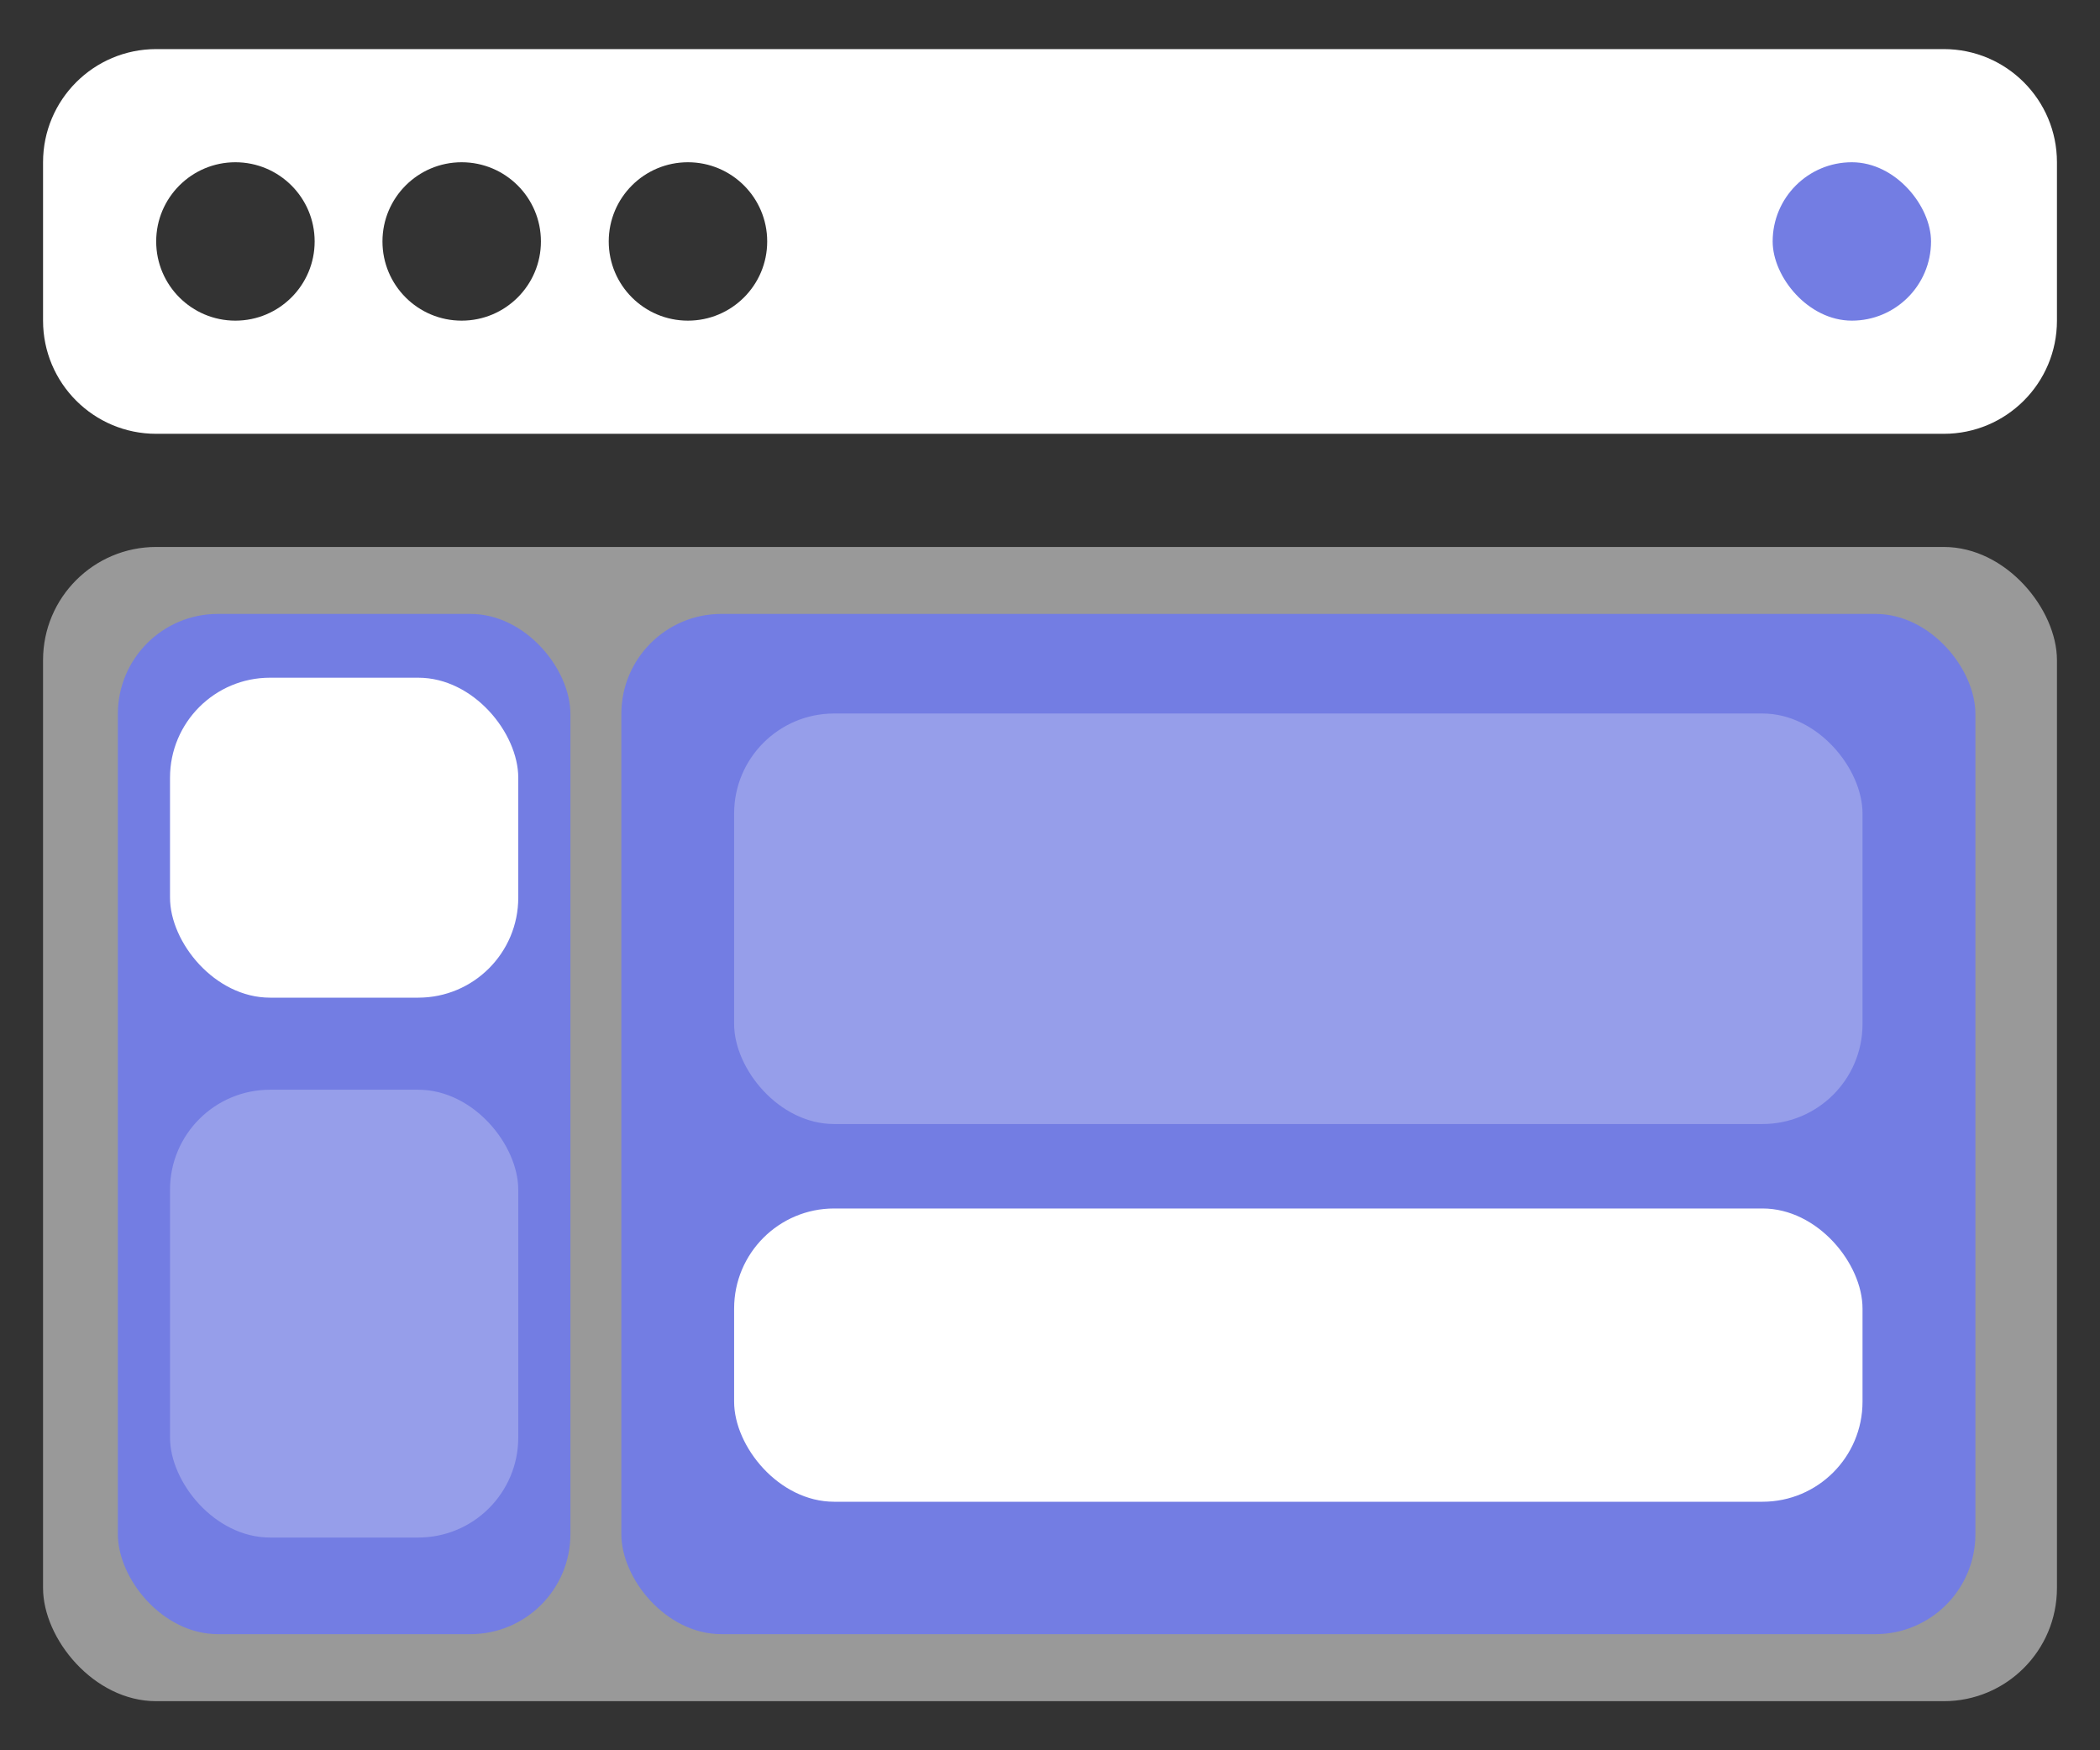<svg width="24" height="20" viewBox="0 0 24 20" fill="none" xmlns="http://www.w3.org/2000/svg">
<rect x="0" y="0" width="24" height="20" fill="#333333" stroke="none"/>
<path d="M22.215 0.561C22.929 0.561 23.508 1.14 23.508 1.854V3.664C23.508 4.378 22.929 4.957 22.215 4.957H1.785C1.071 4.957 0.492 4.378 0.492 3.664V1.854C0.492 1.14 1.071 0.561 1.785 0.561H22.215ZM2.69 1.854C2.191 1.854 1.785 2.259 1.785 2.759C1.785 3.259 2.191 3.664 2.69 3.664C3.19 3.664 3.596 3.259 3.596 2.759C3.596 2.259 3.19 1.854 2.69 1.854ZM5.276 1.854C4.777 1.854 4.371 2.259 4.371 2.759C4.371 3.259 4.776 3.664 5.276 3.664C5.776 3.664 6.182 3.259 6.182 2.759C6.182 2.259 5.776 1.854 5.276 1.854ZM7.862 1.854C7.362 1.854 6.957 2.259 6.957 2.759C6.957 3.259 7.362 3.664 7.862 3.664C8.362 3.664 8.768 3.259 8.768 2.759C8.768 2.259 8.362 1.854 7.862 1.854Z" fill="white"/>
<rect x="20.259" y="1.854" width="1.81" height="1.81" rx="0.905" fill="#737DE3"/>
<rect opacity="0.5" x="0.492" y="6.25" width="23.016" height="13.189" rx="1.293" fill="white"/>
<rect x="1.347" y="7.015" width="5.172" height="11.658" rx="1.143" fill="#737DE3"/>
<rect x="7.101" y="7.015" width="15.475" height="11.658" rx="1.143" fill="#737DE3"/>
<rect opacity="0.25" x="8.39" y="8.153" width="12.896" height="4.691" rx="1.143" fill="white"/>
<rect x="8.39" y="13.809" width="12.896" height="3.351" rx="1.143" fill="white"/>
<rect opacity="0.25" x="5.923" y="17.569" width="3.98" height="5.117" rx="1.143" transform="rotate(-180 5.923 17.569)" fill="white"/>
<rect x="5.923" y="11.4" width="3.98" height="3.656" rx="1.143" transform="rotate(-180 5.923 11.4)" fill="white"/>
</svg>
